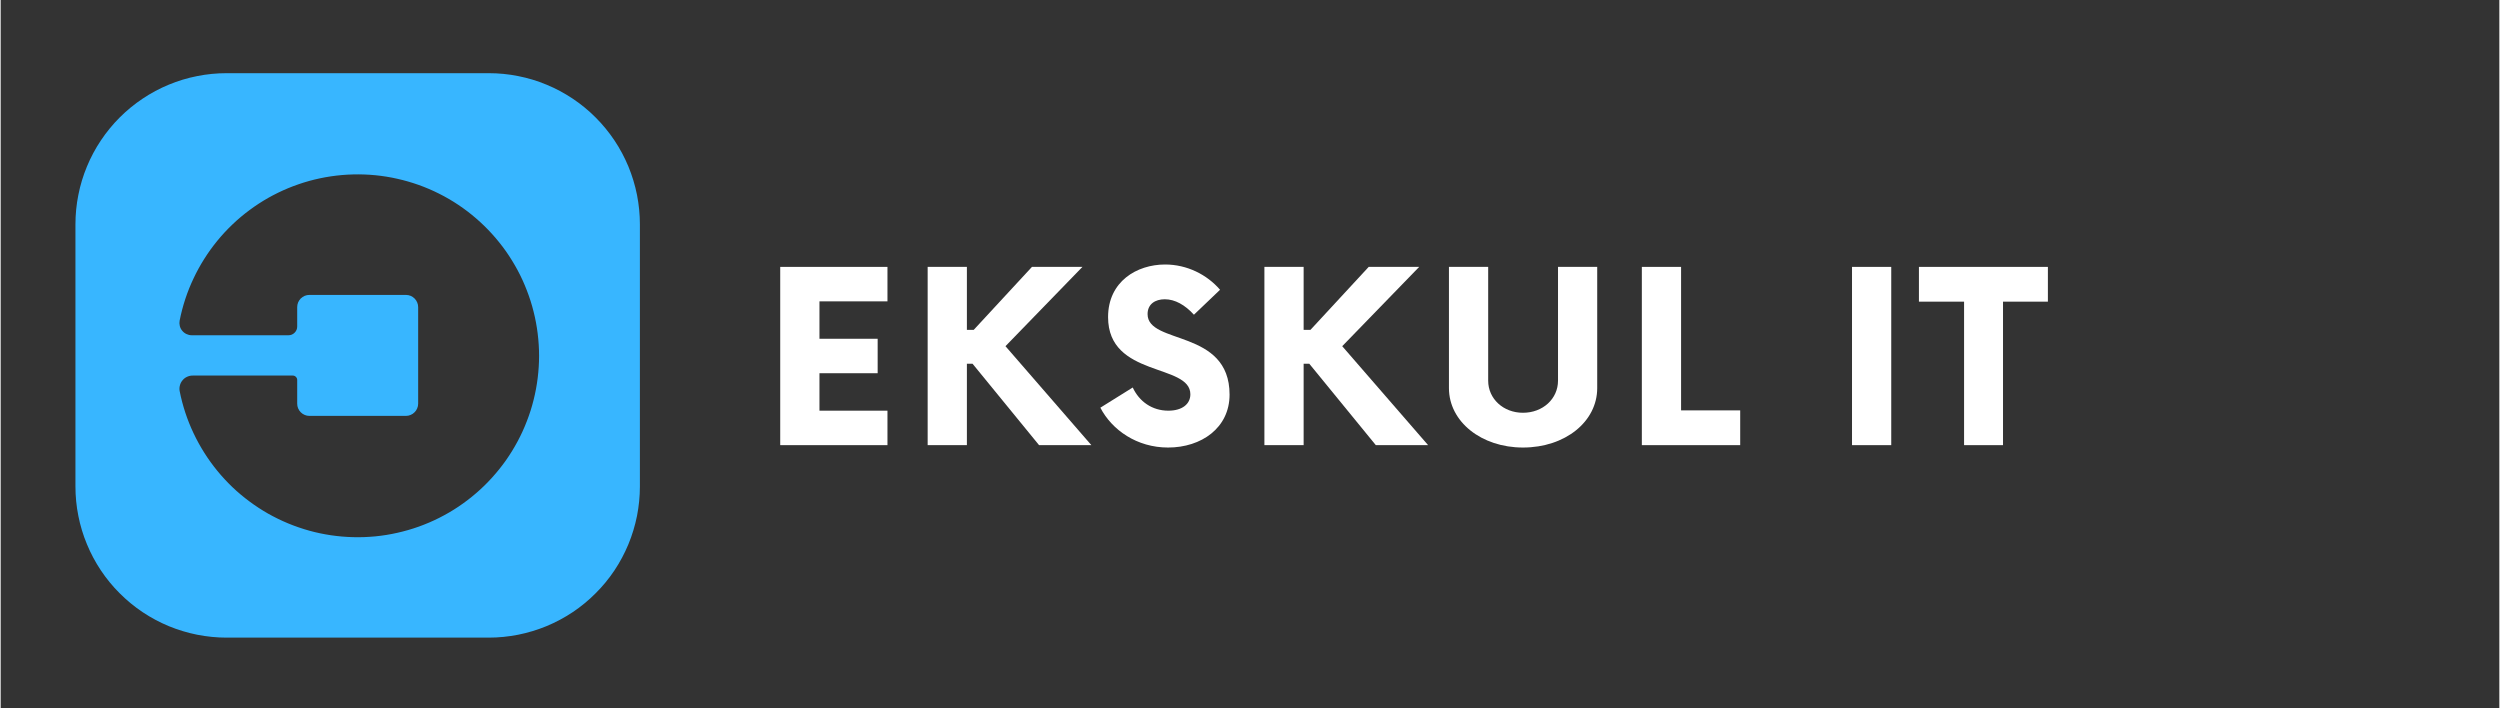 <svg xmlns="http://www.w3.org/2000/svg" xmlns:xlink="http://www.w3.org/1999/xlink" width="300" zoomAndPan="magnify" viewBox="0 0 224.88 63.75" height="85" preserveAspectRatio="xMidYMid meet" version="1.0"><rect x="0" y="0" width="224.88" height="63.75" fill="#333333" stroke="none"/><defs><g/><clipPath id="id1"><path d="M 6.73 6.586 L 57.531 6.586 L 57.531 57.387 L 6.73 57.387 Z M 6.73 6.586 " clip-rule="nonzero"/></clipPath></defs><g clip-path="url(#id1)"><path fill="rgb(21.959%, 71.37%, 100%)" d="M 6.73 43.777 C 6.73 44.672 6.816 45.559 6.992 46.434 C 7.164 47.309 7.422 48.16 7.766 48.984 C 8.105 49.812 8.527 50.594 9.023 51.34 C 9.52 52.082 10.082 52.77 10.715 53.398 C 11.348 54.031 12.035 54.598 12.777 55.094 C 13.52 55.59 14.305 56.008 15.129 56.352 C 15.953 56.691 16.805 56.949 17.684 57.125 C 18.559 57.297 19.445 57.387 20.336 57.387 L 43.922 57.387 C 44.816 57.387 45.703 57.297 46.578 57.125 C 47.453 56.949 48.305 56.691 49.129 56.352 C 49.957 56.008 50.738 55.59 51.484 55.094 C 52.227 54.598 52.914 54.031 53.543 53.398 C 54.176 52.77 54.742 52.082 55.238 51.34 C 55.734 50.594 56.152 49.812 56.496 48.984 C 56.836 48.16 57.094 47.309 57.27 46.434 C 57.441 45.559 57.531 44.672 57.531 43.777 L 57.531 20.191 C 57.531 19.301 57.441 18.414 57.27 17.539 C 57.094 16.66 56.836 15.812 56.496 14.984 C 56.152 14.16 55.734 13.375 55.238 12.633 C 54.742 11.891 54.176 11.203 53.543 10.57 C 52.914 9.938 52.227 9.375 51.484 8.879 C 50.738 8.383 49.957 7.961 49.129 7.621 C 48.305 7.277 47.453 7.02 46.578 6.848 C 45.703 6.672 44.816 6.586 43.922 6.586 L 20.336 6.586 C 19.445 6.586 18.559 6.672 17.684 6.848 C 16.805 7.02 15.953 7.277 15.129 7.621 C 14.305 7.961 13.52 8.383 12.777 8.879 C 12.035 9.375 11.348 9.938 10.715 10.57 C 10.082 11.203 9.52 11.891 9.023 12.633 C 8.527 13.375 8.105 14.16 7.766 14.984 C 7.422 15.812 7.164 16.66 6.992 17.539 C 6.816 18.414 6.73 19.301 6.73 20.191 Z M 16.109 28.848 C 16.238 28.191 16.41 27.543 16.617 26.91 C 16.828 26.273 17.074 25.652 17.363 25.051 C 17.648 24.445 17.969 23.859 18.328 23.293 C 18.684 22.727 19.074 22.188 19.5 21.668 C 19.922 21.152 20.375 20.664 20.859 20.203 C 21.344 19.738 21.855 19.309 22.395 18.91 C 22.93 18.512 23.488 18.148 24.07 17.816 C 24.652 17.488 25.254 17.195 25.871 16.938 C 26.488 16.684 27.121 16.465 27.766 16.285 C 28.41 16.109 29.062 15.969 29.723 15.871 C 30.387 15.773 31.051 15.715 31.719 15.699 C 32.391 15.68 33.055 15.707 33.723 15.77 C 34.387 15.836 35.047 15.941 35.699 16.09 C 36.352 16.234 36.992 16.422 37.625 16.645 C 38.254 16.871 38.867 17.133 39.465 17.434 C 40.062 17.734 40.641 18.07 41.195 18.441 C 41.75 18.812 42.285 19.219 42.789 19.656 C 43.297 20.094 43.773 20.559 44.223 21.055 C 44.672 21.551 45.09 22.07 45.477 22.617 C 45.859 23.164 46.211 23.734 46.527 24.324 C 46.844 24.914 47.121 25.52 47.359 26.145 C 47.602 26.77 47.805 27.406 47.965 28.055 C 48.129 28.703 48.25 29.359 48.332 30.023 C 48.414 30.688 48.457 31.352 48.457 32.023 C 48.457 32.691 48.414 33.355 48.332 34.02 C 48.25 34.684 48.129 35.34 47.965 35.988 C 47.805 36.641 47.602 37.277 47.359 37.898 C 47.121 38.523 46.844 39.129 46.527 39.719 C 46.211 40.312 45.859 40.879 45.477 41.426 C 45.09 41.973 44.672 42.492 44.223 42.988 C 43.773 43.484 43.297 43.953 42.789 44.387 C 42.285 44.824 41.75 45.23 41.195 45.602 C 40.641 45.973 40.062 46.309 39.465 46.609 C 38.867 46.91 38.254 47.172 37.625 47.398 C 36.992 47.621 36.352 47.809 35.699 47.953 C 35.047 48.102 34.387 48.207 33.723 48.273 C 33.055 48.336 32.391 48.363 31.719 48.344 C 31.051 48.328 30.387 48.27 29.723 48.172 C 29.062 48.074 28.41 47.938 27.766 47.758 C 27.121 47.578 26.488 47.359 25.871 47.105 C 25.254 46.848 24.652 46.555 24.07 46.227 C 23.488 45.895 22.93 45.531 22.395 45.133 C 21.855 44.734 21.344 44.305 20.859 43.844 C 20.375 43.379 19.922 42.891 19.5 42.375 C 19.074 41.855 18.684 41.316 18.328 40.75 C 17.969 40.184 17.648 39.598 17.363 38.996 C 17.074 38.391 16.828 37.77 16.617 37.133 C 16.41 36.5 16.238 35.852 16.109 35.195 C 16.078 35.023 16.086 34.852 16.133 34.68 C 16.176 34.508 16.258 34.355 16.371 34.223 C 16.484 34.086 16.621 33.98 16.781 33.91 C 16.945 33.836 17.113 33.797 17.289 33.801 L 26.289 33.801 C 26.398 33.801 26.492 33.84 26.57 33.918 C 26.648 33.996 26.688 34.09 26.688 34.199 L 26.688 36.332 C 26.688 36.477 26.715 36.617 26.77 36.75 C 26.828 36.887 26.906 37.004 27.008 37.105 C 27.113 37.211 27.23 37.289 27.363 37.344 C 27.5 37.402 27.641 37.43 27.785 37.43 L 36.477 37.43 C 36.621 37.43 36.762 37.402 36.895 37.344 C 37.031 37.289 37.148 37.211 37.25 37.105 C 37.355 37.004 37.434 36.887 37.488 36.75 C 37.547 36.617 37.574 36.477 37.574 36.332 L 37.574 27.641 C 37.574 27.496 37.547 27.355 37.488 27.219 C 37.434 27.086 37.355 26.969 37.25 26.863 C 37.148 26.762 37.031 26.684 36.895 26.625 C 36.762 26.57 36.621 26.543 36.477 26.543 L 27.785 26.543 C 27.641 26.543 27.5 26.57 27.363 26.625 C 27.23 26.684 27.113 26.762 27.008 26.863 C 26.906 26.969 26.828 27.086 26.77 27.219 C 26.715 27.355 26.688 27.496 26.688 27.641 L 26.688 29.391 C 26.688 29.605 26.609 29.789 26.457 29.941 C 26.305 30.094 26.121 30.172 25.906 30.172 L 17.188 30.172 C 17.023 30.172 16.867 30.133 16.719 30.062 C 16.566 29.992 16.441 29.891 16.336 29.762 C 16.23 29.637 16.16 29.492 16.121 29.332 C 16.082 29.172 16.078 29.008 16.109 28.848 Z M 16.109 28.848 " fill-opacity="1" fill-rule="nonzero"/></g><g fill="rgb(100%, 100%, 100%)" fill-opacity="1"><g transform="translate(68.449, 40.063)"><g><path d="M 11.363 -12.941 L 11.363 -16.043 L 1.711 -16.043 L 1.711 0 L 11.363 0 L 11.363 -3.102 L 5.242 -3.102 L 5.242 -6.473 L 10.48 -6.473 L 10.48 -9.574 L 5.242 -9.574 L 5.242 -12.941 Z M 11.363 -12.941 "/></g></g></g><g fill="rgb(100%, 100%, 100%)" fill-opacity="1"><g transform="translate(81.851, 40.063)"><g><path d="M 11.605 0 L 16.312 0 L 8.582 -8.906 L 15.508 -16.043 L 10.965 -16.043 L 5.723 -10.375 L 5.109 -10.375 L 5.109 -16.043 L 1.578 -16.043 L 1.578 0 L 5.109 0 L 5.109 -7.328 L 5.617 -7.328 Z M 11.605 0 "/></g></g></g><g fill="rgb(100%, 100%, 100%)" fill-opacity="1"><g transform="translate(98.542, 40.063)"><g><path d="M 6.523 0.215 C 9.52 0.215 12.059 -1.551 12.059 -4.547 C 12.059 -10.48 4.68 -9.012 4.68 -11.793 C 4.68 -12.703 5.375 -13.129 6.23 -13.129 C 7.141 -13.129 8.051 -12.621 8.852 -11.738 L 11.203 -13.984 C 10.027 -15.348 8.234 -16.258 6.258 -16.258 C 3.719 -16.258 1.125 -14.734 1.125 -11.523 C 1.125 -6.07 8.531 -7.379 8.531 -4.574 C 8.531 -3.691 7.781 -3.102 6.551 -3.102 C 5.082 -3.102 3.93 -3.93 3.344 -5.188 L 0.43 -3.371 C 1.473 -1.363 3.719 0.215 6.523 0.215 Z M 6.523 0.215 "/></g></g></g><g fill="rgb(100%, 100%, 100%)" fill-opacity="1"><g transform="translate(112.158, 40.063)"><g><path d="M 11.605 0 L 16.312 0 L 8.582 -8.906 L 15.508 -16.043 L 10.965 -16.043 L 5.723 -10.375 L 5.109 -10.375 L 5.109 -16.043 L 1.578 -16.043 L 1.578 0 L 5.109 0 L 5.109 -7.328 L 5.617 -7.328 Z M 11.605 0 "/></g></g></g><g fill="rgb(100%, 100%, 100%)" fill-opacity="1"><g transform="translate(128.849, 40.063)"><g><path d="M 8.156 0.215 C 11.953 0.215 14.84 -2.113 14.84 -5.133 L 14.84 -16.043 L 11.312 -16.043 L 11.312 -5.801 C 11.312 -4.172 9.949 -2.914 8.156 -2.914 C 6.391 -2.914 5.027 -4.172 5.027 -5.801 L 5.027 -16.043 L 1.496 -16.043 L 1.496 -5.133 C 1.496 -2.113 4.414 0.215 8.156 0.215 Z M 8.156 0.215 "/></g></g></g><g fill="rgb(100%, 100%, 100%)" fill-opacity="1"><g transform="translate(146.128, 40.063)"><g><path d="M 5.109 -3.129 L 5.109 -16.043 L 1.578 -16.043 L 1.578 0 L 10.43 0 L 10.43 -3.129 Z M 5.109 -3.129 "/></g></g></g><g fill="rgb(100%, 100%, 100%)" fill-opacity="1"><g transform="translate(157.551, 40.063)"><g/></g></g><g fill="rgb(100%, 100%, 100%)" fill-opacity="1"><g transform="translate(164.91, 40.063)"><g><path d="M 1.711 0 L 5.242 0 L 5.242 -16.043 L 1.711 -16.043 Z M 1.711 0 "/></g></g></g><g fill="rgb(100%, 100%, 100%)" fill-opacity="1"><g transform="translate(172.777, 40.063)"><g><path d="M 11.473 -16.043 L -0.133 -16.043 L -0.133 -12.914 L 3.93 -12.914 L 3.93 0 L 7.434 0 L 7.434 -12.914 L 11.473 -12.914 Z M 11.473 -16.043 "/></g></g></g></svg>